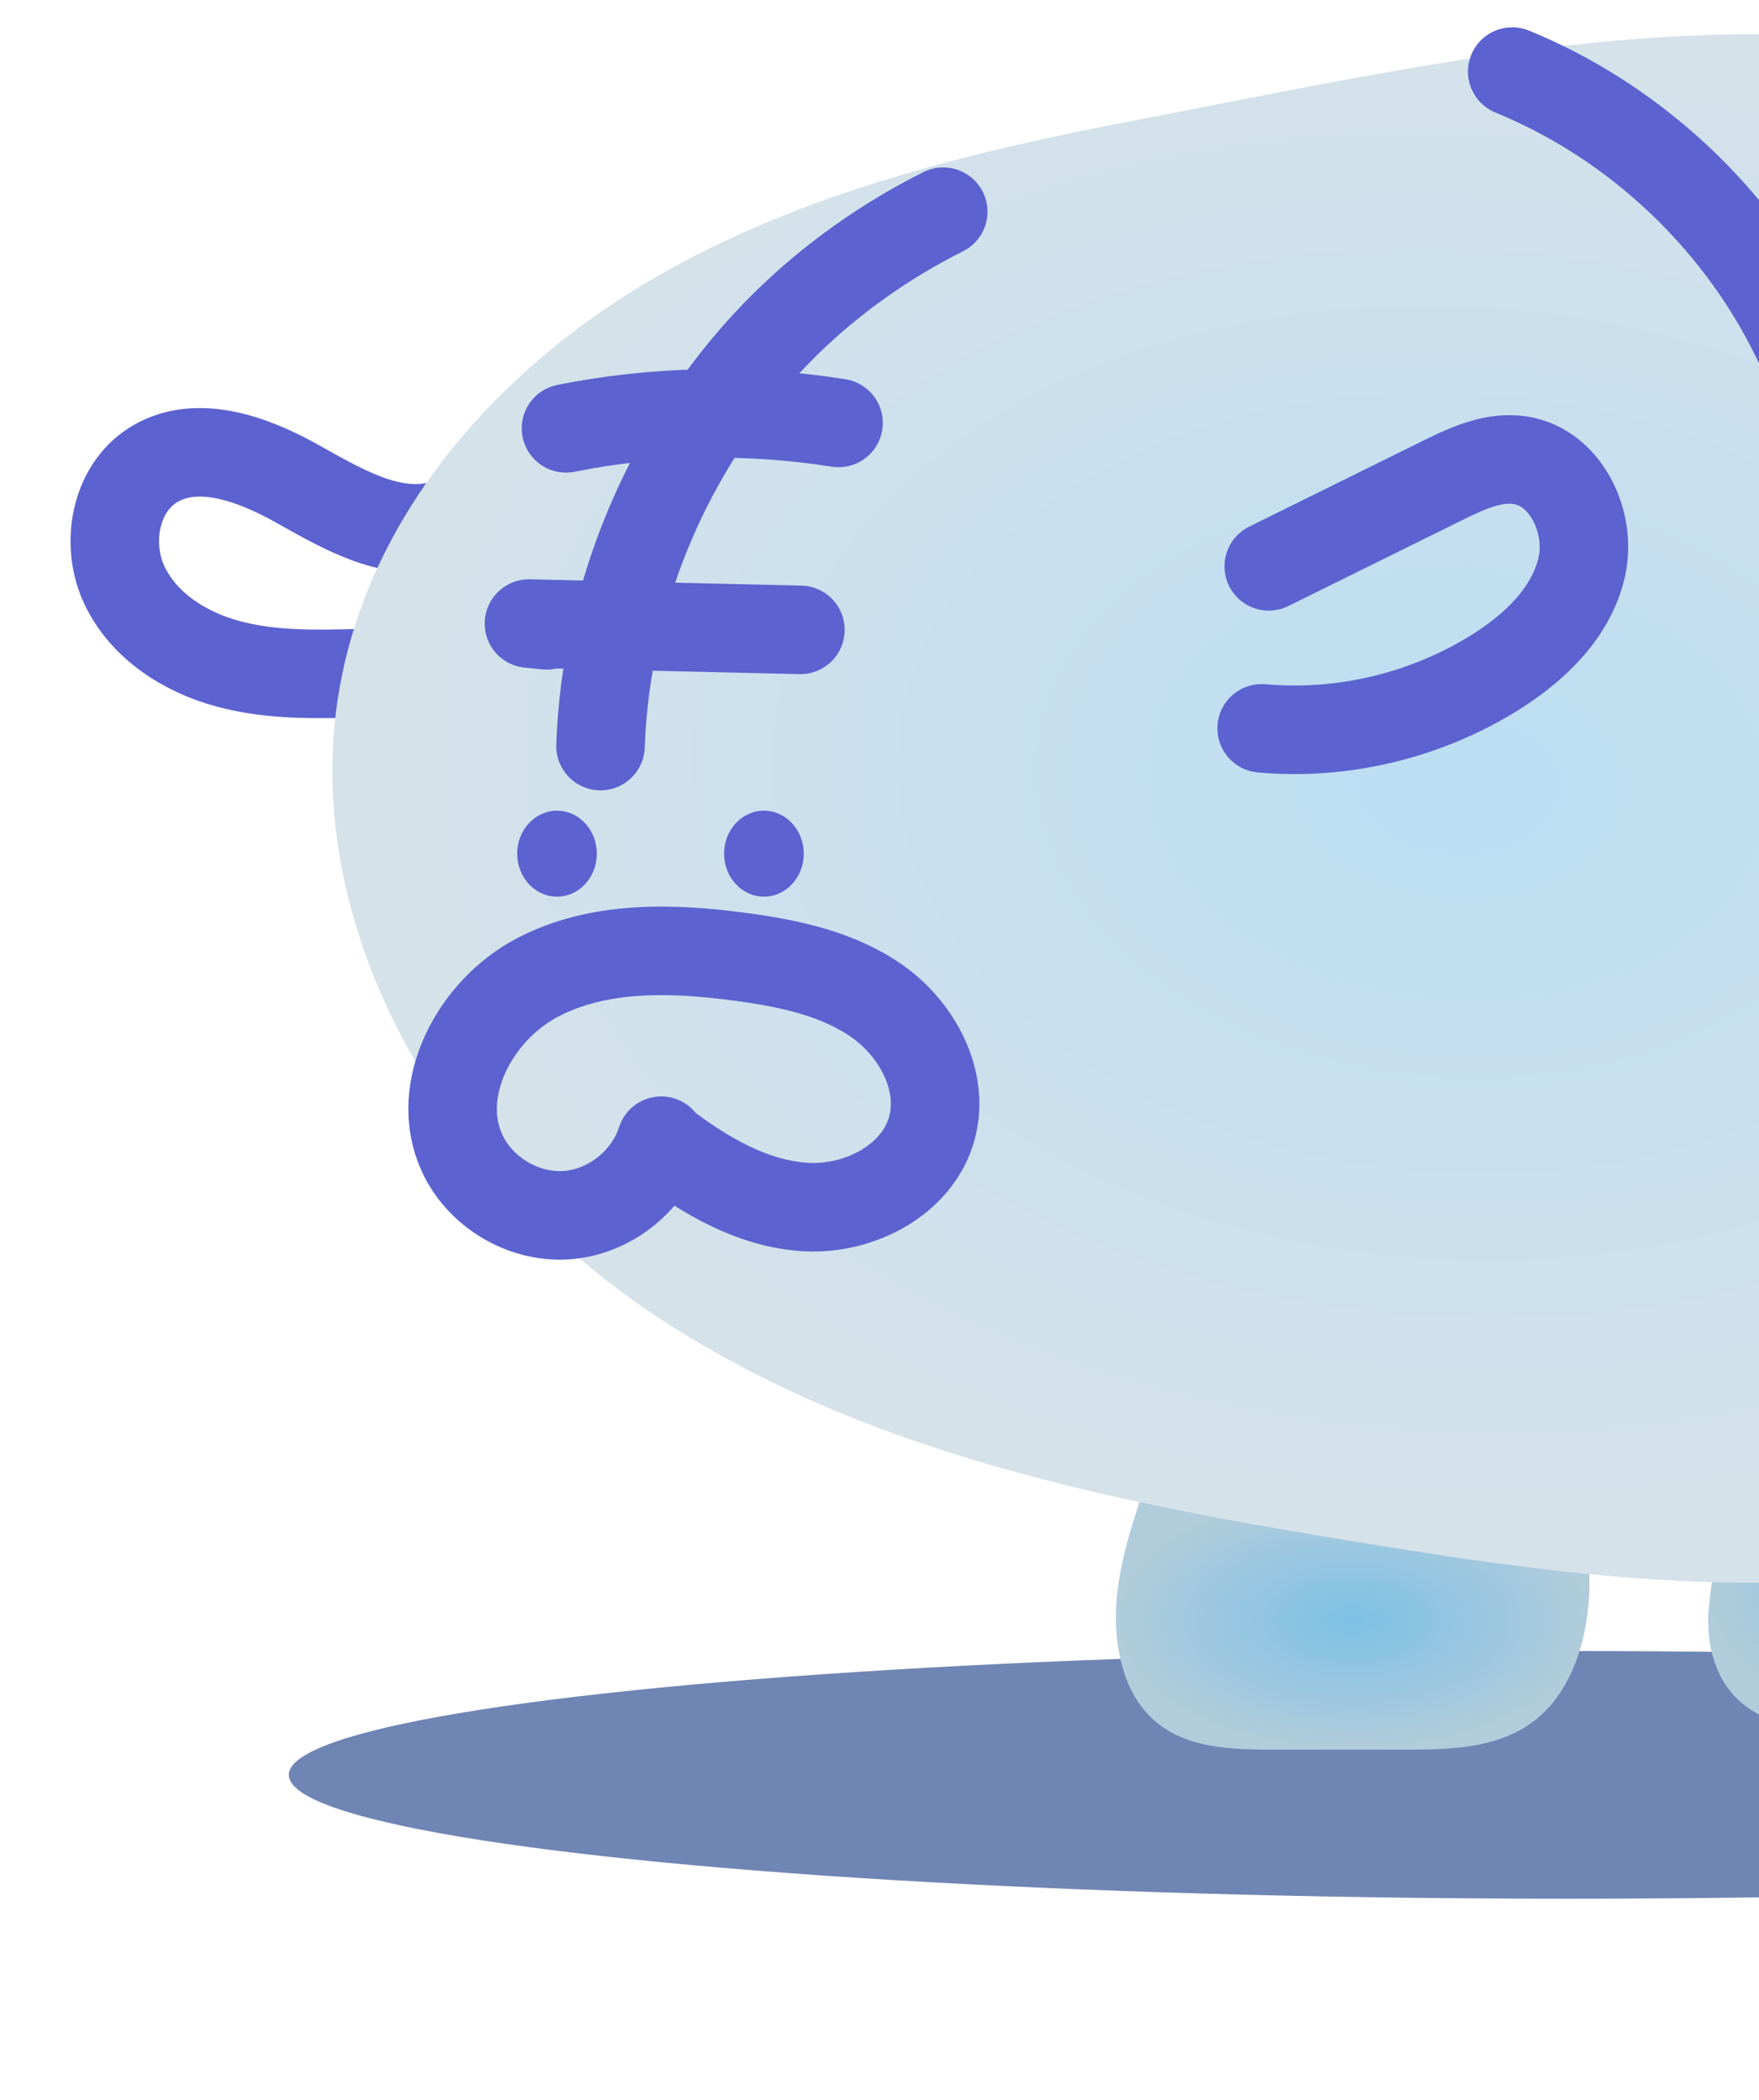 <svg width="31" height="37" viewBox="0 0 31 37" fill="none" xmlns="http://www.w3.org/2000/svg">
<g style="mix-blend-mode:multiply" filter="url(#filter0_f_774_47145)">
<ellipse cx="27.636" cy="31.273" rx="22.546" ry="2.182" fill="#6F85B3"/>
</g>
<path d="M7.722 9.264C6.853 9.466 6 8.948 5.222 8.514C4.444 8.081 3.454 7.719 2.695 8.195C2.027 8.617 1.853 9.588 2.191 10.307C2.528 11.026 3.257 11.491 4.019 11.696C4.782 11.902 5.582 11.883 6.372 11.86" stroke="#5C62CF" stroke-width="1.56" stroke-linecap="round" stroke-linejoin="round"/>
<path d="M20.149 26.261C19.939 26.899 19.725 27.546 19.676 28.225C19.626 28.905 19.76 29.644 20.16 30.125C20.702 30.782 21.56 30.823 22.33 30.828C23.157 30.828 23.989 30.828 24.816 30.828C25.659 30.828 26.582 30.8 27.23 30.153C27.794 29.588 28.031 28.657 28.012 27.771C28.004 27.395 27.955 27.023 27.886 26.655" fill="url(#paint0_radial_774_47145)"/>
<path d="M30.267 27.343C30.191 27.685 30.141 28.035 30.115 28.34C30.066 28.907 30.198 29.516 30.597 29.915C31.135 30.46 31.989 30.494 32.755 30.498C33.579 30.498 34.406 30.498 35.229 30.498C36.068 30.498 36.986 30.475 37.631 29.938C38.192 29.47 38.428 28.698 38.409 27.963C38.393 27.396 38.291 26.098 38.12 25.558" fill="url(#paint1_radial_774_47145)"/>
<path d="M36.815 1.637C34.621 1.012 33.322 0.623 31.189 0.603C27.455 0.567 23.759 1.401 20.091 2.103C17.142 2.665 14.169 3.378 11.564 4.879C8.958 6.379 6.738 8.776 6.067 11.713C5.072 16.073 7.754 20.616 11.45 23.114C15.15 25.613 19.673 26.483 24.075 27.196C27.917 27.816 31.91 28.348 35.648 27.266C40.141 25.966 43.871 22.219 45.054 17.686C45.916 14.389 45.786 10.41 44.095 7.461C42.592 4.839 39.824 2.499 36.81 1.64L36.815 1.637Z" fill="url(#paint2_radial_774_47145)"/>
<path d="M9.817 15.799C10.204 15.799 10.518 15.46 10.518 15.042C10.518 14.623 10.204 14.284 9.817 14.284C9.429 14.284 9.115 14.623 9.115 15.042C9.115 15.46 9.429 15.799 9.817 15.799Z" fill="#5C62CF"/>
<path d="M13.463 15.799C13.85 15.799 14.165 15.46 14.165 15.042C14.165 14.623 13.85 14.284 13.463 14.284C13.075 14.284 12.761 14.623 12.761 15.042C12.761 15.46 13.075 15.799 13.463 15.799Z" fill="#5C62CF"/>
<path d="M11.653 20.13C12.404 20.704 13.262 21.215 14.206 21.268C15.151 21.321 16.183 20.784 16.426 19.867C16.646 19.041 16.168 18.147 15.474 17.652C14.779 17.157 13.91 16.975 13.064 16.861C11.847 16.697 10.545 16.655 9.46 17.23C8.375 17.804 7.631 19.19 8.14 20.309C8.451 20.998 9.213 21.458 9.968 21.412C10.723 21.367 11.421 20.823 11.653 20.099" stroke="#5C62CF" stroke-width="1.56" stroke-linecap="round" stroke-linejoin="round"/>
<path d="M22.36 9.979L25.418 8.468C25.85 8.255 26.321 8.034 26.799 8.11C27.596 8.239 28.055 9.199 27.876 9.99C27.698 10.782 27.068 11.391 26.385 11.825C25.16 12.601 23.68 12.963 22.235 12.833" stroke="#5C62CF" stroke-width="1.56" stroke-linecap="round" stroke-linejoin="round"/>
<path d="M16.623 3.73C15.603 4.24 14.662 4.906 13.846 5.706C11.873 7.651 10.678 10.372 10.583 13.146" stroke="#5C62CF" stroke-width="1.56" stroke-linecap="round" stroke-linejoin="round"/>
<path d="M14.778 7.452C13.188 7.201 11.553 7.231 9.975 7.547" stroke="#5C62CF" stroke-width="1.56" stroke-linecap="round" stroke-linejoin="round"/>
<path d="M14.106 11.098L9.322 10.987C9.428 10.999 9.531 11.006 9.637 11.018" stroke="#5C62CF" stroke-width="1.56" stroke-linecap="round" stroke-linejoin="round"/>
<path d="M26.651 1.261C28.684 2.094 30.411 3.651 31.462 5.588C32.513 7.525 32.869 9.824 32.459 11.99" stroke="#5C62CF" stroke-width="1.56" stroke-linecap="round" stroke-linejoin="round"/>
<defs>
<filter id="filter0_f_774_47145" x="1.091" y="25.091" width="53.091" height="12.363" filterUnits="userSpaceOnUse" color-interpolation-filters="sRGB">
<feFlood flood-opacity="0" result="BackgroundImageFix"/>
<feBlend mode="normal" in="SourceGraphic" in2="BackgroundImageFix" result="shape"/>
<feGaussianBlur stdDeviation="2" result="effect1_foregroundBlur_774_47145"/>
</filter>
<radialGradient id="paint0_radial_774_47145" cx="0" cy="0" r="1" gradientUnits="userSpaceOnUse" gradientTransform="translate(23.839 28.544) rotate(90) scale(2.284 4.173)">
<stop stop-color="#7DC0E6"/>
<stop offset="1" stop-color="#B1CCDB"/>
</radialGradient>
<radialGradient id="paint1_radial_774_47145" cx="0" cy="0" r="1" gradientUnits="userSpaceOnUse" gradientTransform="translate(34.257 28.028) rotate(90) scale(2.47 4.152)">
<stop stop-color="#7DC0E6"/>
<stop offset="1" stop-color="#B1CCDB"/>
</radialGradient>
<radialGradient id="paint2_radial_774_47145" cx="0" cy="0" r="1" gradientUnits="userSpaceOnUse" gradientTransform="translate(25.708 13.86) rotate(94.317) scale(13.671 19.838)">
<stop stop-color="#BBDEF3"/>
<stop offset="1" stop-color="#D6E2E9"/>
</radialGradient>
</defs>
</svg>
